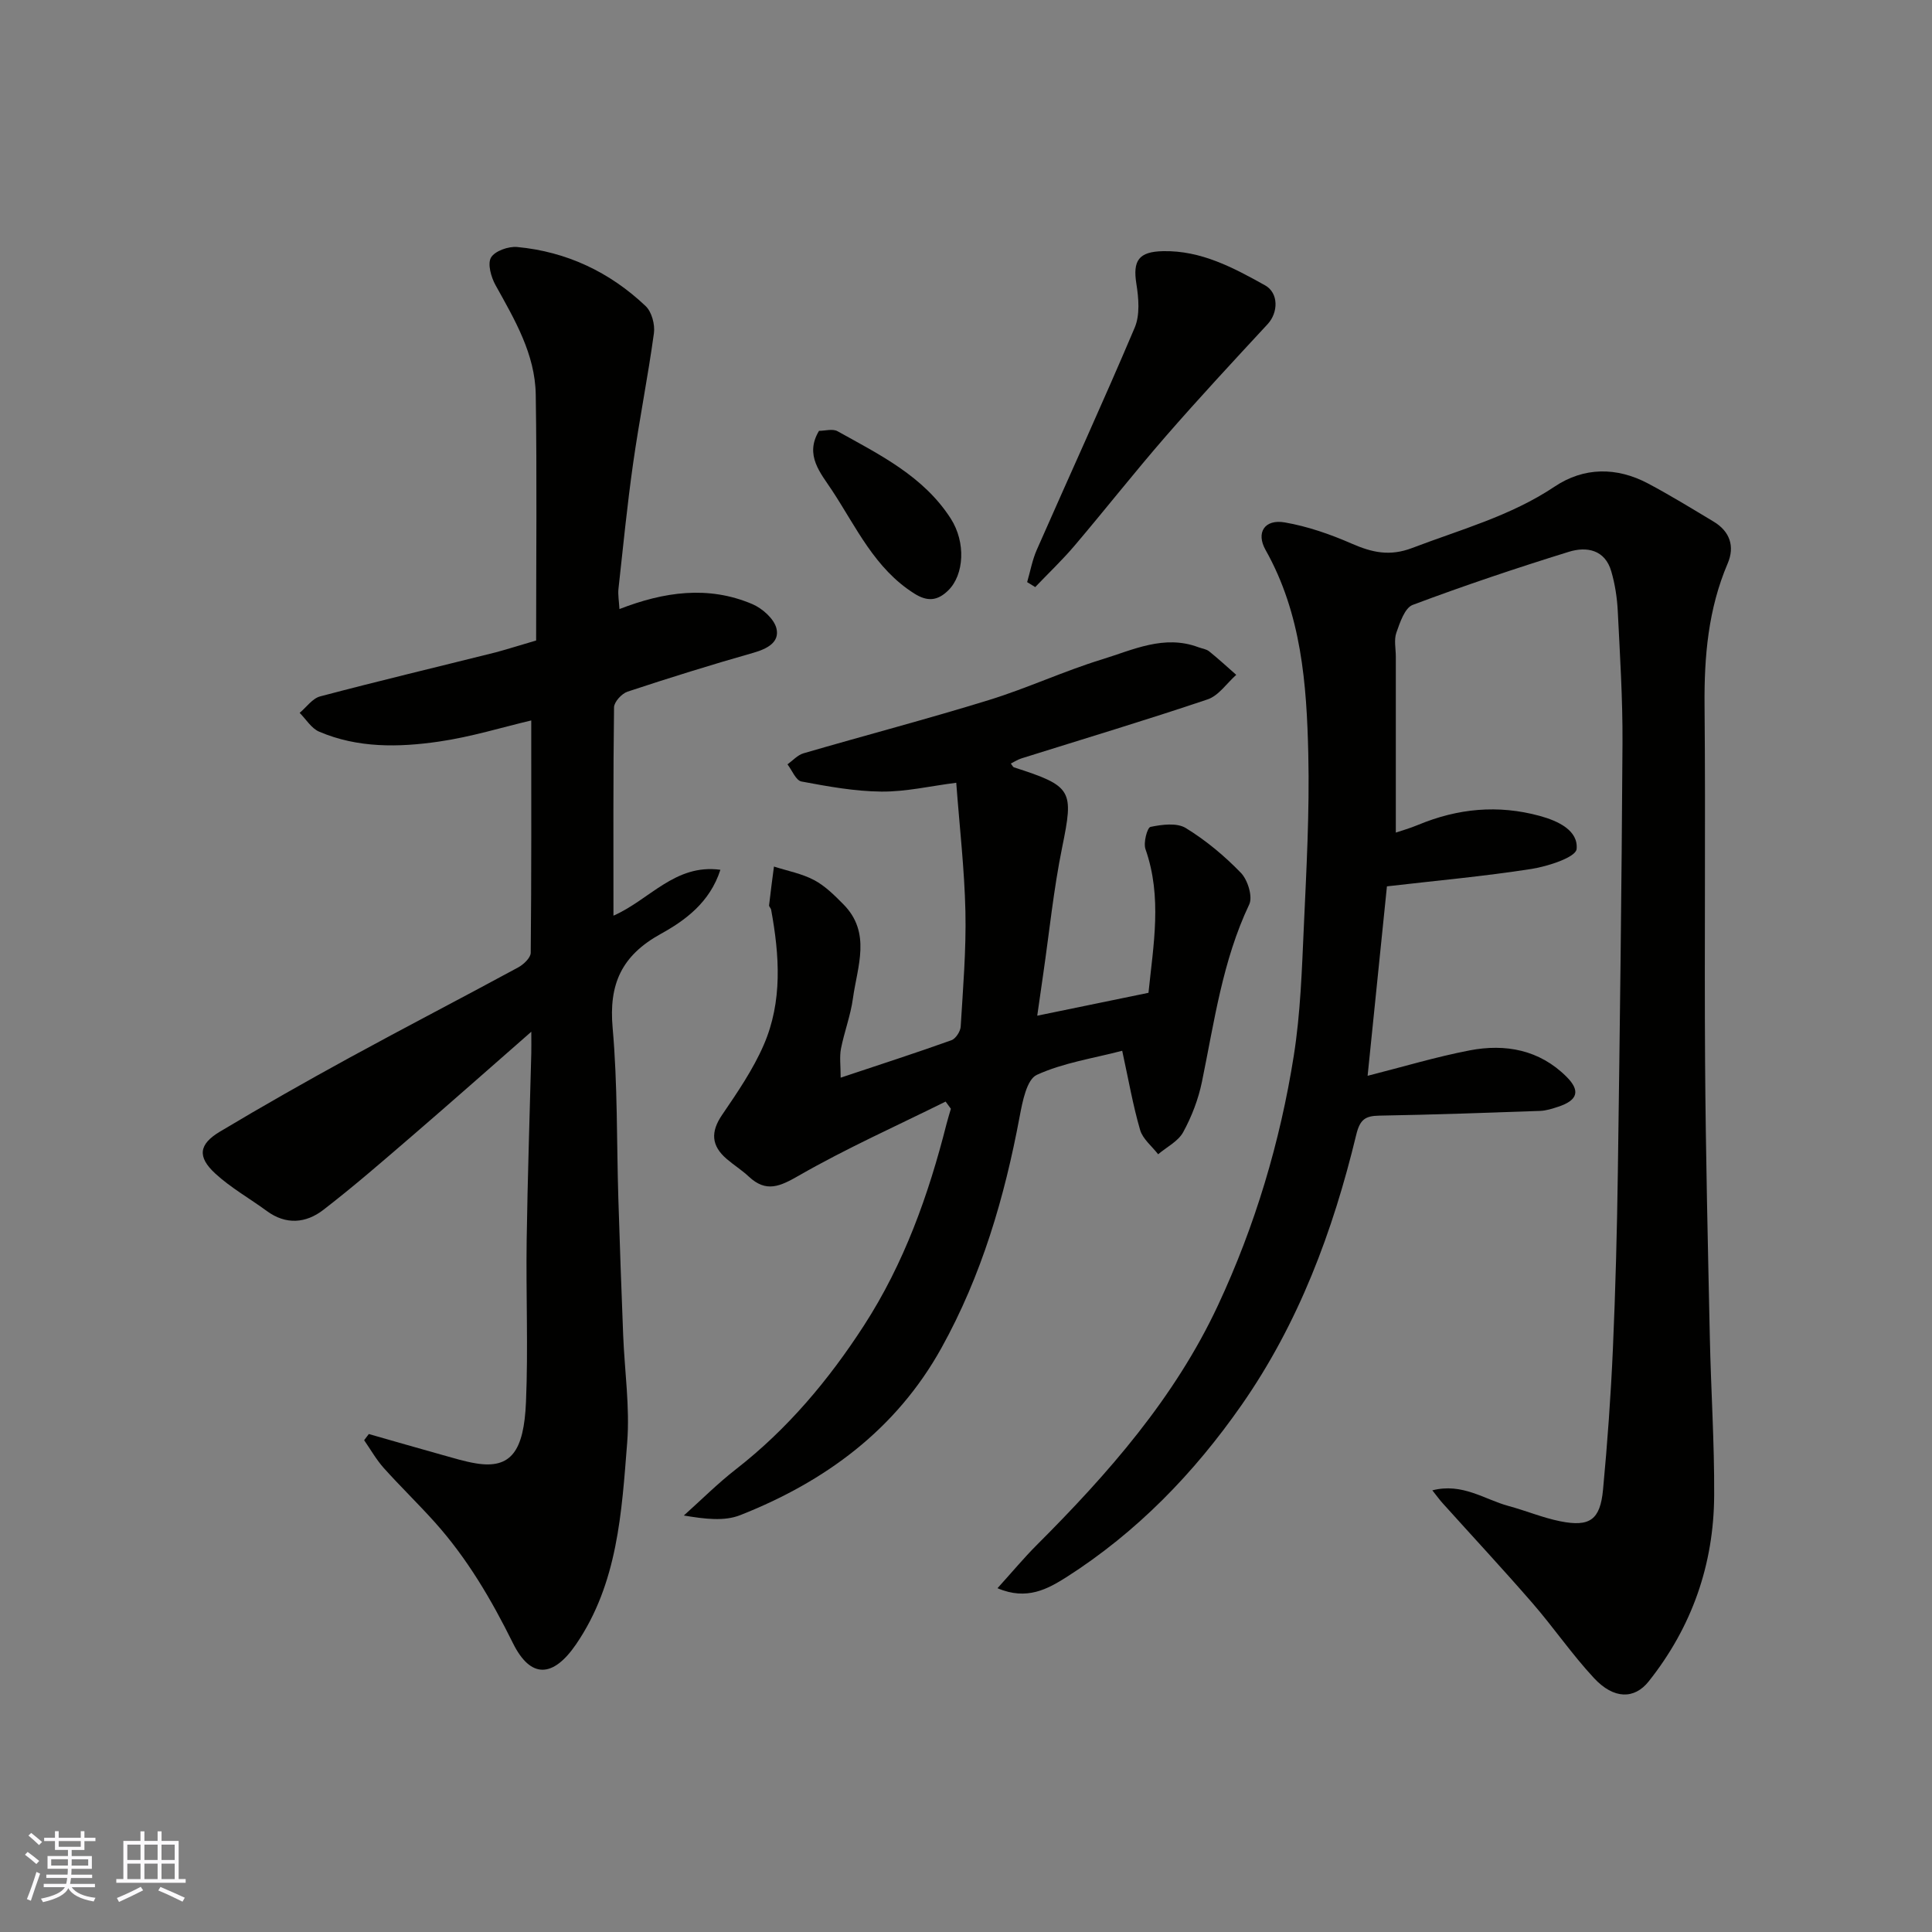 <svg enable-background="new 0 0 400 400" viewBox="0 0 400 400" xmlns="http://www.w3.org/2000/svg"><rect x="0" y="0" width="400" height="400" fill="#808080" stroke="none"/><g fill="#010100"><path d="m206.52 328.82c3.05-3.36 5.46-6.27 8.12-8.93 14.82-14.81 28.6-30.51 37.53-49.64 7.67-16.42 12.87-33.79 15.7-51.71 1.38-8.75 1.67-17.69 2.07-26.56.54-11.92 1.2-23.87.93-35.79-.33-14.57-1.42-29.13-8.85-42.33-2.02-3.59-.2-6.42 3.97-5.7 4.74.82 9.43 2.45 13.86 4.39 4.22 1.84 7.87 2.68 12.54.9 10.01-3.82 20.37-6.61 29.47-12.7 6.06-4.06 12.85-4.1 19.37-.64 4.61 2.45 9.07 5.19 13.55 7.88 3.39 2.03 4.42 5.15 2.92 8.66-4.03 9.43-4.88 19.25-4.79 29.38.22 24.66-.05 49.32.11 73.98.13 18.93.58 37.86.98 56.79.23 10.93.96 21.87.9 32.8-.07 14.31-4.6 27.25-13.56 38.52-2.95 3.71-7.21 3.73-11.32-.69-4.57-4.91-8.38-10.51-12.79-15.58-6.06-6.98-12.36-13.75-18.54-20.62-.63-.7-1.18-1.46-2.14-2.67 6.23-1.6 10.8 1.89 15.78 3.24 3.6.97 7.08 2.44 10.73 3.17 6.09 1.21 8.24-.3 8.83-6.54.91-9.67 1.61-19.38 2.04-29.08.54-12.26.86-24.53 1.03-36.79.41-29.59.79-59.18.96-88.78.05-9.1-.53-18.2-.98-27.29-.14-2.75-.57-5.55-1.34-8.19-1.3-4.52-5.12-5.19-8.77-4.06-10.88 3.37-21.69 7-32.35 11-1.64.62-2.64 3.65-3.38 5.76-.52 1.48-.11 3.3-.11 4.96v36.42c1.09-.37 2.92-.89 4.67-1.62 8.18-3.39 16.49-4.19 25.11-1.84 3.89 1.06 8.02 3.04 7.65 6.87-.17 1.7-5.91 3.57-9.32 4.11-9.85 1.54-19.81 2.43-29.95 3.61-1.34 13.12-2.67 26.22-4 39.22 7.32-1.85 14.16-3.92 21.13-5.26 7.4-1.42 14.44-.13 20.03 5.44 2.95 2.93 2.34 4.89-1.67 6.22-1.22.4-2.5.82-3.76.87-11.1.39-22.19.79-33.29.98-2.97.05-4.04.81-4.81 4.02-4.81 19.91-11.88 38.91-23.73 55.9-9.88 14.16-21.69 26.33-36.25 35.63-3.82 2.4-8.17 4.91-14.28 2.29z"/><path d="m111 132.61c0-17.27.18-34.1-.08-50.91-.13-8.4-4.36-15.52-8.33-22.67-.92-1.66-1.69-4.41-.93-5.71.8-1.36 3.61-2.35 5.42-2.18 10.23.96 19.16 5.18 26.59 12.23 1.26 1.19 1.96 3.81 1.72 5.6-1.24 9.04-3.04 18-4.32 27.04-1.22 8.59-2.07 17.24-3.02 25.87-.14 1.27.11 2.59.2 4.22 9.24-3.59 18.38-4.9 27.48-1.04 2.08.88 4.52 3.03 5.02 5.03.71 2.86-1.88 4.23-4.73 5.05-8.76 2.49-17.46 5.2-26.1 8.06-1.2.4-2.77 2.12-2.79 3.24-.19 14.27-.12 28.54-.12 43.14 7.49-3.28 12.75-10.78 22.14-9.5-2.18 6.78-7.33 10.5-12.34 13.27-8.14 4.5-10.78 10.41-9.97 19.47 1.04 11.7.82 23.51 1.18 35.28.29 9.43.63 18.86 1 28.3.29 7.43 1.41 14.92.83 22.29-1.14 14.44-1.95 29.11-10.58 41.74-4.75 6.94-9.4 7.19-13.08-.25-4.46-9.01-9.47-17.55-16.18-25.03-3.43-3.82-7.13-7.4-10.56-11.22-1.55-1.74-2.72-3.82-4.06-5.75.32-.43.65-.85.97-1.28 5.04 1.44 10.07 2.89 15.11 4.3 2.35.65 4.69 1.39 7.09 1.78 7.25 1.19 9.91-2.55 10.34-12.72.47-11.14-.02-22.32.14-33.48.19-12.93.63-25.86.96-38.79.03-1.08 0-2.16 0-4.38-8.76 7.67-16.6 14.61-24.54 21.45-6.1 5.25-12.17 10.54-18.53 15.44-3.58 2.76-7.71 3.15-11.7.22-3.55-2.61-7.46-4.8-10.67-7.76-3.74-3.45-3.41-6.04.96-8.66 8.81-5.27 17.75-10.34 26.76-15.27 11.62-6.35 23.37-12.43 35.01-18.74 1.12-.61 2.58-1.99 2.59-3.03.16-15.91.11-31.82.11-48.1-5.98 1.41-12.48 3.42-19.13 4.38-8.33 1.21-16.81 1.36-24.79-2.06-1.61-.69-2.7-2.56-4.03-3.89 1.41-1.17 2.64-2.99 4.25-3.41 12.1-3.2 24.28-6.1 36.43-9.14 2.66-.72 5.29-1.57 8.28-2.43z"/><path d="m195.78 228.07c-10.15 5.04-20.53 9.67-30.34 15.3-3.97 2.28-6.8 3.61-10.42.22-1.43-1.34-3.12-2.39-4.6-3.67-3.15-2.72-3.33-5.56-.92-9.09 3.16-4.64 6.4-9.37 8.62-14.48 3.92-9.02 3.27-18.56 1.53-28.03-.06-.31-.45-.61-.42-.89.3-2.68.66-5.35 1.01-8.02 2.79.9 5.76 1.45 8.31 2.8 2.27 1.2 4.21 3.14 6.05 5 5.86 5.91 2.9 12.88 1.99 19.5-.48 3.52-1.79 6.92-2.48 10.43-.32 1.67-.06 3.45-.06 5.98 8.33-2.78 15.67-5.15 22.93-7.75.89-.32 1.86-1.82 1.92-2.82.48-7.92 1.15-15.87.98-23.79-.19-8.7-1.2-17.38-1.9-26.7-5.35.68-10.44 1.88-15.51 1.83-5.53-.05-11.08-1.07-16.54-2.09-1.15-.22-1.94-2.31-2.89-3.55 1.09-.78 2.08-1.92 3.3-2.28 12.79-3.73 25.69-7.11 38.42-11.04 7.91-2.44 15.48-5.98 23.39-8.41 6.43-1.97 12.87-5.18 19.96-2.52.75.28 1.65.38 2.24.86 1.93 1.55 3.74 3.23 5.6 4.86-1.96 1.74-3.64 4.31-5.93 5.08-12.77 4.31-25.69 8.18-38.55 12.22-.73.23-1.4.67-2.19 1.06.32.41.44.72.64.79 12.17 3.91 12.4 4.73 9.98 16.61-1.76 8.63-2.64 17.44-3.91 26.17-.37 2.55-.73 5.11-1.24 8.64 8.04-1.65 15.41-3.17 23.03-4.74 1.01-9.92 2.87-19.82-.62-29.74-.47-1.33.36-4.47 1.04-4.61 2.36-.49 5.46-.9 7.31.24 4.16 2.55 8.02 5.77 11.41 9.28 1.41 1.46 2.48 4.92 1.72 6.53-5.54 11.68-7.23 24.29-9.79 36.72-.74 3.61-2.12 7.21-3.89 10.44-1.04 1.9-3.41 3.07-5.18 4.57-1.28-1.67-3.18-3.15-3.73-5.03-1.49-5.12-2.4-10.4-3.71-16.4-5.99 1.57-12.2 2.48-17.68 4.99-2.08.95-2.96 5.5-3.54 8.57-3.13 16.77-7.89 32.99-16.2 47.96-9.37 16.89-24.06 27.68-41.68 34.63-3.29 1.3-7.29.8-11.66.07 3.59-3.21 7.01-6.64 10.8-9.59 10.66-8.3 19.18-18.45 26.48-29.73 8.32-12.86 13.38-27.03 17.11-41.76.27-1.05.6-2.09.9-3.13-.35-.5-.72-.99-1.09-1.49z"/><path d="m212.66 120.52c.65-2.22 1.06-4.55 1.98-6.65 6.75-15.35 13.75-30.6 20.29-46.04 1.11-2.61.82-6.09.35-9.03-.78-4.85.46-6.7 5.53-6.8 7.88-.16 14.54 3.42 21.1 7.07 2.86 1.59 2.75 5.66.54 8.04-7.11 7.67-14.23 15.34-21.1 23.23-6.45 7.42-12.53 15.16-18.89 22.65-2.54 2.99-5.41 5.71-8.13 8.56-.57-.34-1.12-.69-1.67-1.03z"/><path d="m169.57 89.2c1.26 0 2.83-.48 3.83.08 8.71 4.85 17.79 9.29 23.44 18.08 3.16 4.92 2.79 11.64-.52 14.88-2.24 2.19-4.32 2.35-7.02.65-8.17-5.14-12-13.7-17-21.31-2.37-3.62-5.79-7.31-2.73-12.38z"/></g><path d="m5.17 384 .55-.58c.85.61 1.65 1.24 2.4 1.87l-.59.64c-.83-.73-1.62-1.37-2.36-1.93m1.22 9.53-.82-.34c.71-1.76 1.37-3.64 1.98-5.63.24.13.5.25.76.36-.6 1.67-1.24 3.54-1.92 5.61m-.5-13.5.57-.54c.56.44 1.31 1.06 2.26 1.87l-.64.64c-.68-.66-1.41-1.32-2.19-1.97m3.25.46h2.24v-1.36h.77v1.36h4.57v-1.36h.76v1.36h2.28v.69h-2.28v1.84h-2.64v1.26h4.18v2.64h-4.21c0 .45-.02.86-.05 1.21h4.32v.69h-4.38c-.04.34-.1.75-.19 1.22h5.15v.69h-4.82c.87 1.19 2.51 1.92 4.93 2.19-.17.31-.3.57-.37.76-2.77-.49-4.52-1.41-5.26-2.76-.56 1.26-2.3 2.23-5.24 2.9-.12-.24-.26-.48-.43-.72 2.73-.55 4.38-1.34 4.96-2.38h-4.38v-.69h4.65c.1-.38.17-.79.21-1.22h-4.32v-.69h4.4c.03-.34.05-.75.05-1.21h-4.2v-2.64h4.23v-1.26h-2.69v-1.84h-2.24zm1.46 4.46v1.29h3.45c.01-.4.02-.57.01-.53v-.32-.45h-3.46zm1.55-2.59h4.57v-1.19h-4.57zm6.11 2.59h-3.42v.77c-.01.19-.01.37-.02.53h3.44z" fill="#fbfafc"/><path d="m32.63 379.16h.82v1.98h3.54v7.89h1.45v.78h-14.36v-.78h1.46v-7.89h3.54v-1.98h.82v1.98h2.73zm-3.49 11.48.5.73c-1.61.82-3.28 1.63-5 2.41-.13-.27-.28-.55-.44-.82 1.75-.72 3.4-1.49 4.94-2.32m-2.78-5.55h2.73v-3.18h-2.73zm0 3.95h2.73v-3.2h-2.73zm3.54-3.95h2.73v-3.18h-2.73zm0 3.95h2.73v-3.2h-2.73zm7.89 4.68c-1.84-.92-3.51-1.7-5.02-2.32l.45-.73c1.89.8 3.57 1.55 5.04 2.23zm-1.62-11.81h-2.73v3.18h2.73zm-2.73 7.13h2.73v-3.2h-2.73z" fill="#fbfafc"/></svg>